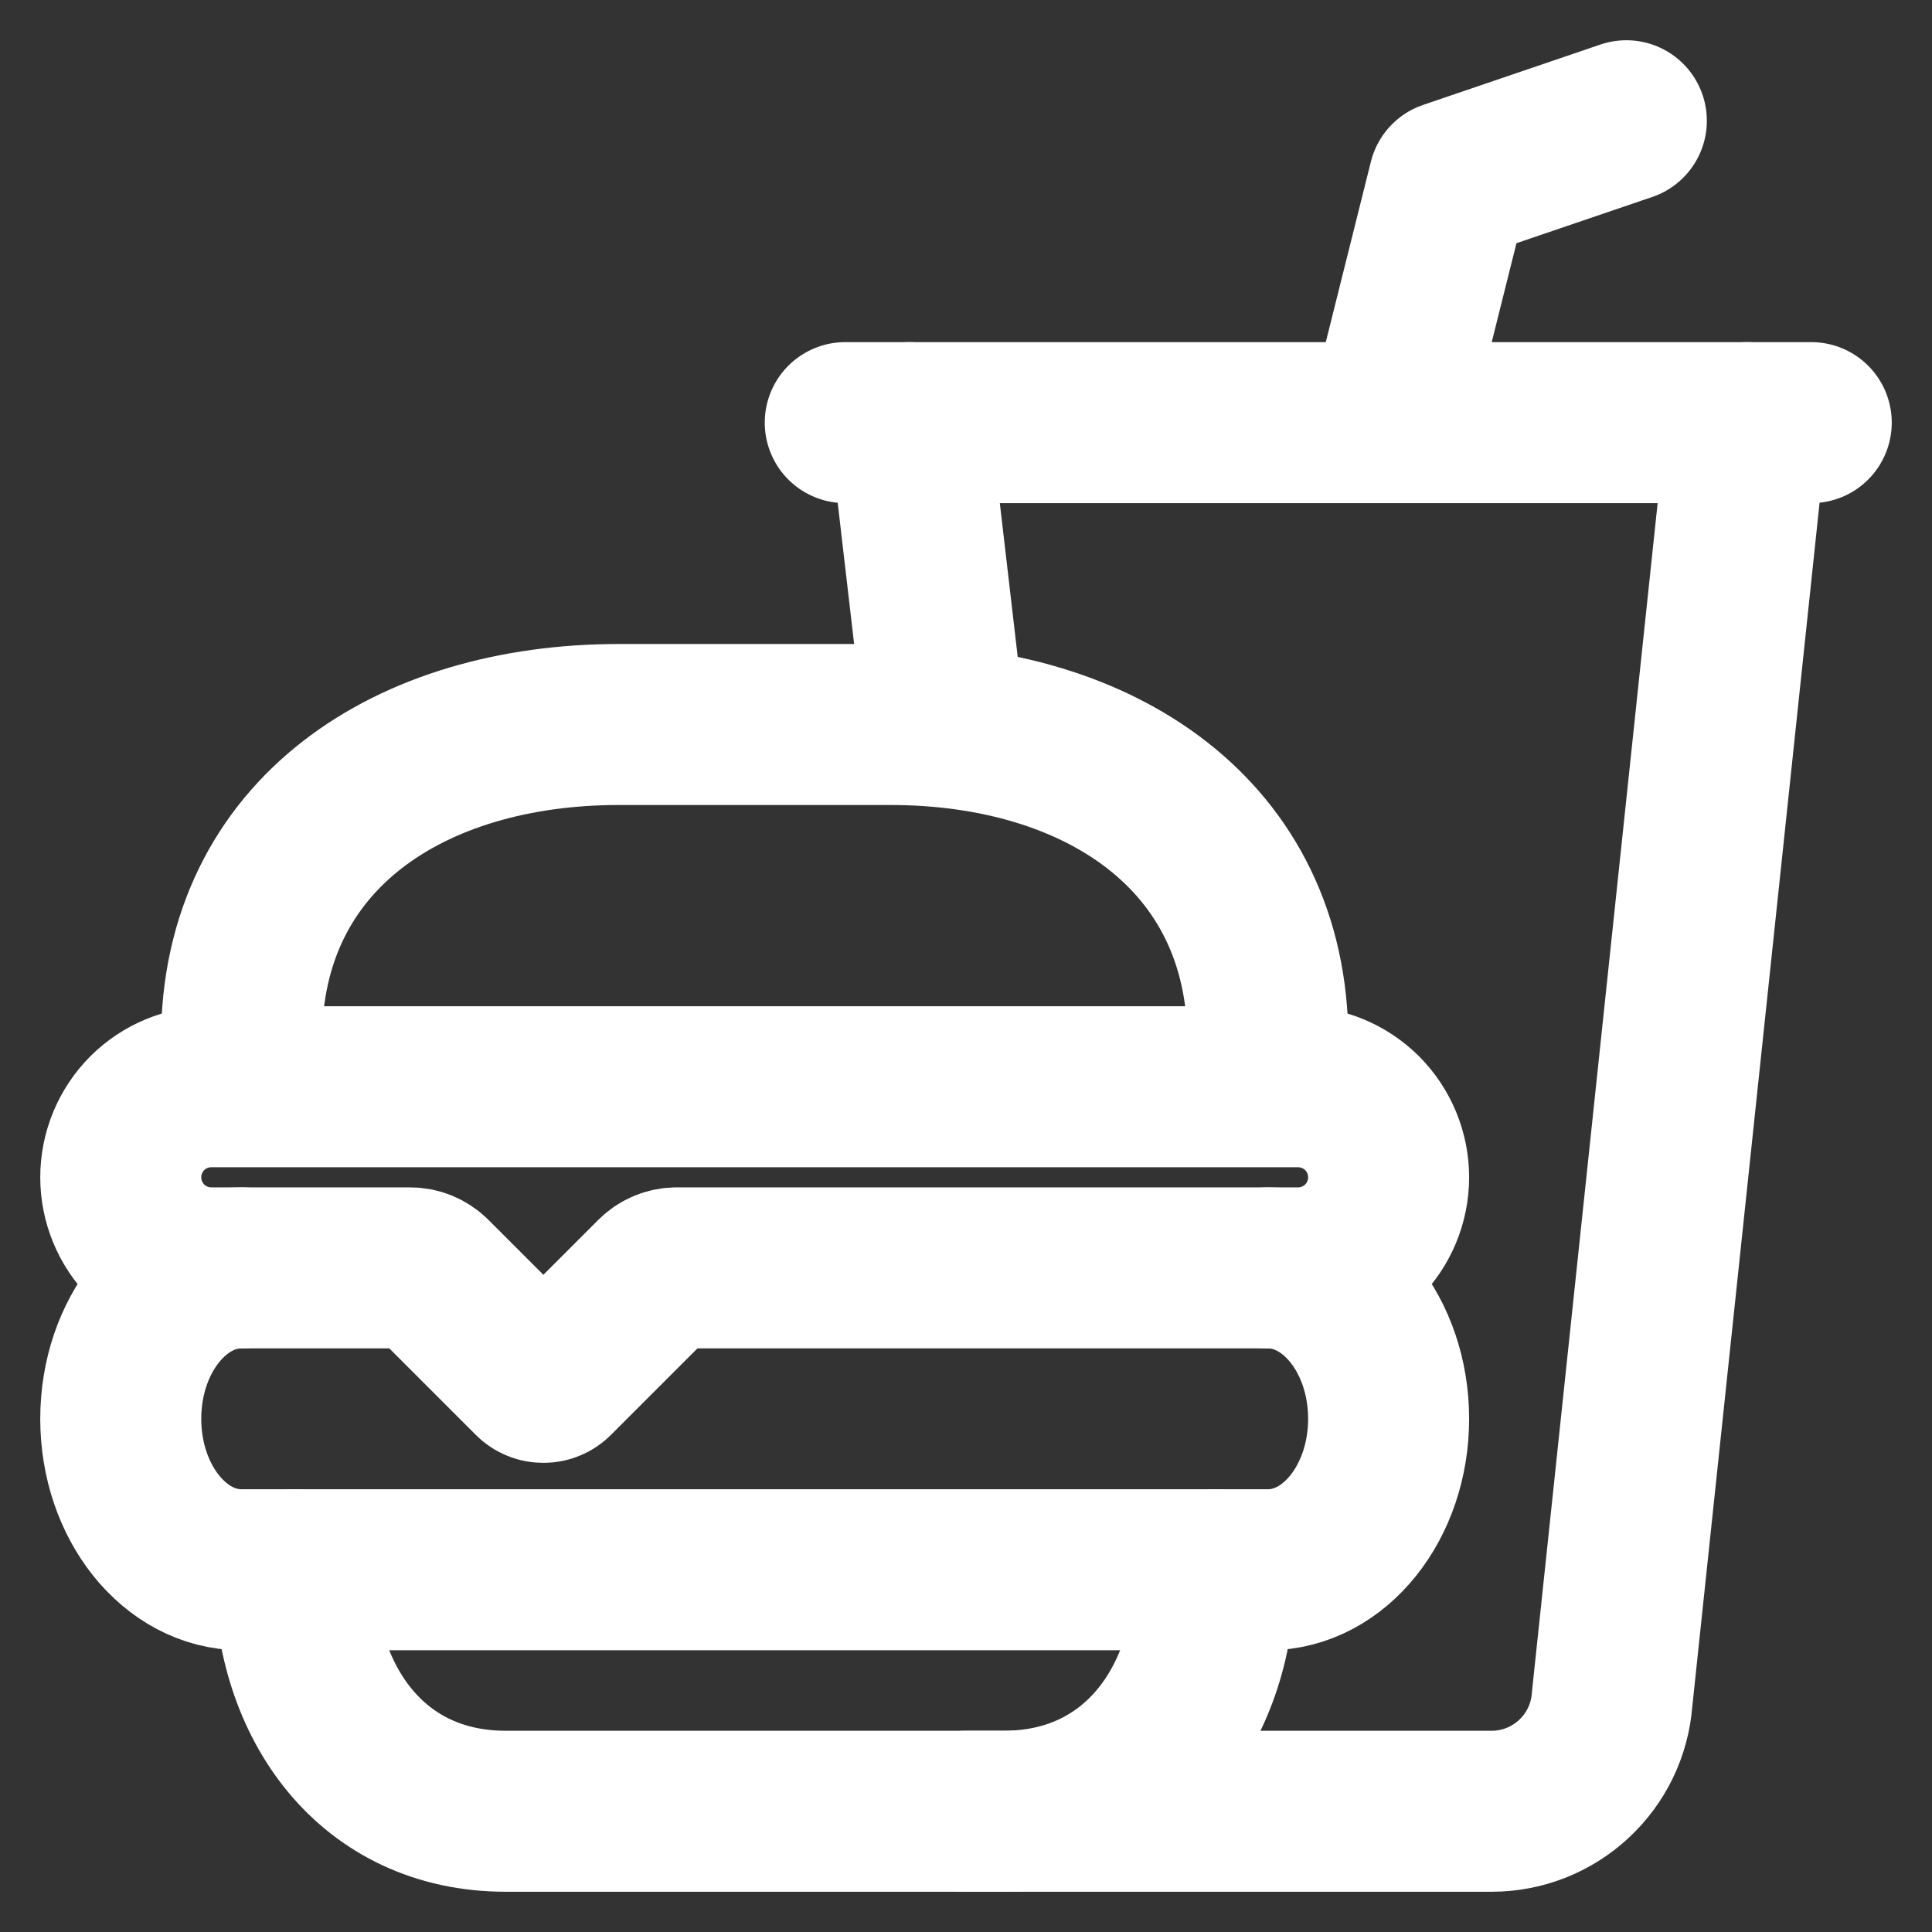 <svg width="24" height="24" viewBox="0 0 24 24" fill="none" xmlns="http://www.w3.org/2000/svg">
<rect x="0" y="0" width="24" height="24" fill="#333333" stroke="none"/>
<path d="M15.094 19.5C15.094 21.157 14.126 22.5 12.469 22.5H6.281C4.624 22.5 3.656 21.157 3.656 19.5" stroke="white" stroke-width="2" stroke-miterlimit="10" stroke-linecap="round"/>
<path d="M15.75 15.75C16.578 15.75 17.25 16.59 17.25 17.625C17.25 18.66 16.578 19.5 15.75 19.5H3C2.172 19.5 1.5 18.66 1.5 17.625C1.5 16.59 2.172 15.75 3 15.75" stroke="white" stroke-width="2" stroke-miterlimit="10" stroke-linecap="round"/>
<path d="M16.125 15.75H8.405C8.306 15.75 8.211 15.79 8.14 15.86L6.883 17.117C6.865 17.135 6.845 17.149 6.822 17.158C6.799 17.168 6.775 17.172 6.75 17.172C6.725 17.172 6.701 17.168 6.678 17.158C6.655 17.149 6.635 17.135 6.617 17.117L5.36 15.86C5.289 15.79 5.194 15.75 5.095 15.75H2.625C2.327 15.75 2.04 15.632 1.829 15.421C1.619 15.21 1.5 14.923 1.5 14.625V14.625C1.5 14.327 1.619 14.04 1.829 13.829C2.04 13.618 2.327 13.5 2.625 13.5H16.125C16.423 13.5 16.709 13.618 16.921 13.829C17.131 14.04 17.25 14.327 17.25 14.625C17.25 14.923 17.131 15.21 16.921 15.421C16.709 15.632 16.423 15.75 16.125 15.75Z" stroke="white" stroke-width="2" stroke-miterlimit="10" stroke-linecap="round"/>
<path d="M3 12.938V12.927C3 10.349 5.109 9 7.688 9H11.062C13.641 9 15.75 10.359 15.75 12.938V12.927" stroke="white" stroke-width="2" stroke-miterlimit="10" stroke-linecap="round"/>
<path d="M11.297 5.25L11.646 8.249" stroke="white" stroke-width="2" stroke-miterlimit="10" stroke-linecap="round"/>
<path d="M12 22.5H18.53C18.909 22.5 19.273 22.357 19.55 22.099C19.828 21.842 19.998 21.489 20.026 21.112L21.703 5.25" stroke="white" stroke-width="2" stroke-miterlimit="10" stroke-linecap="round"/>
<path d="M17.25 5.25L18 2.25L20.203 1.5" stroke="white" stroke-width="2" stroke-linecap="round" stroke-linejoin="round"/>
<path d="M10.5 5.25H22.5" stroke="white" stroke-width="2" stroke-miterlimit="10" stroke-linecap="round"/>
</svg>

